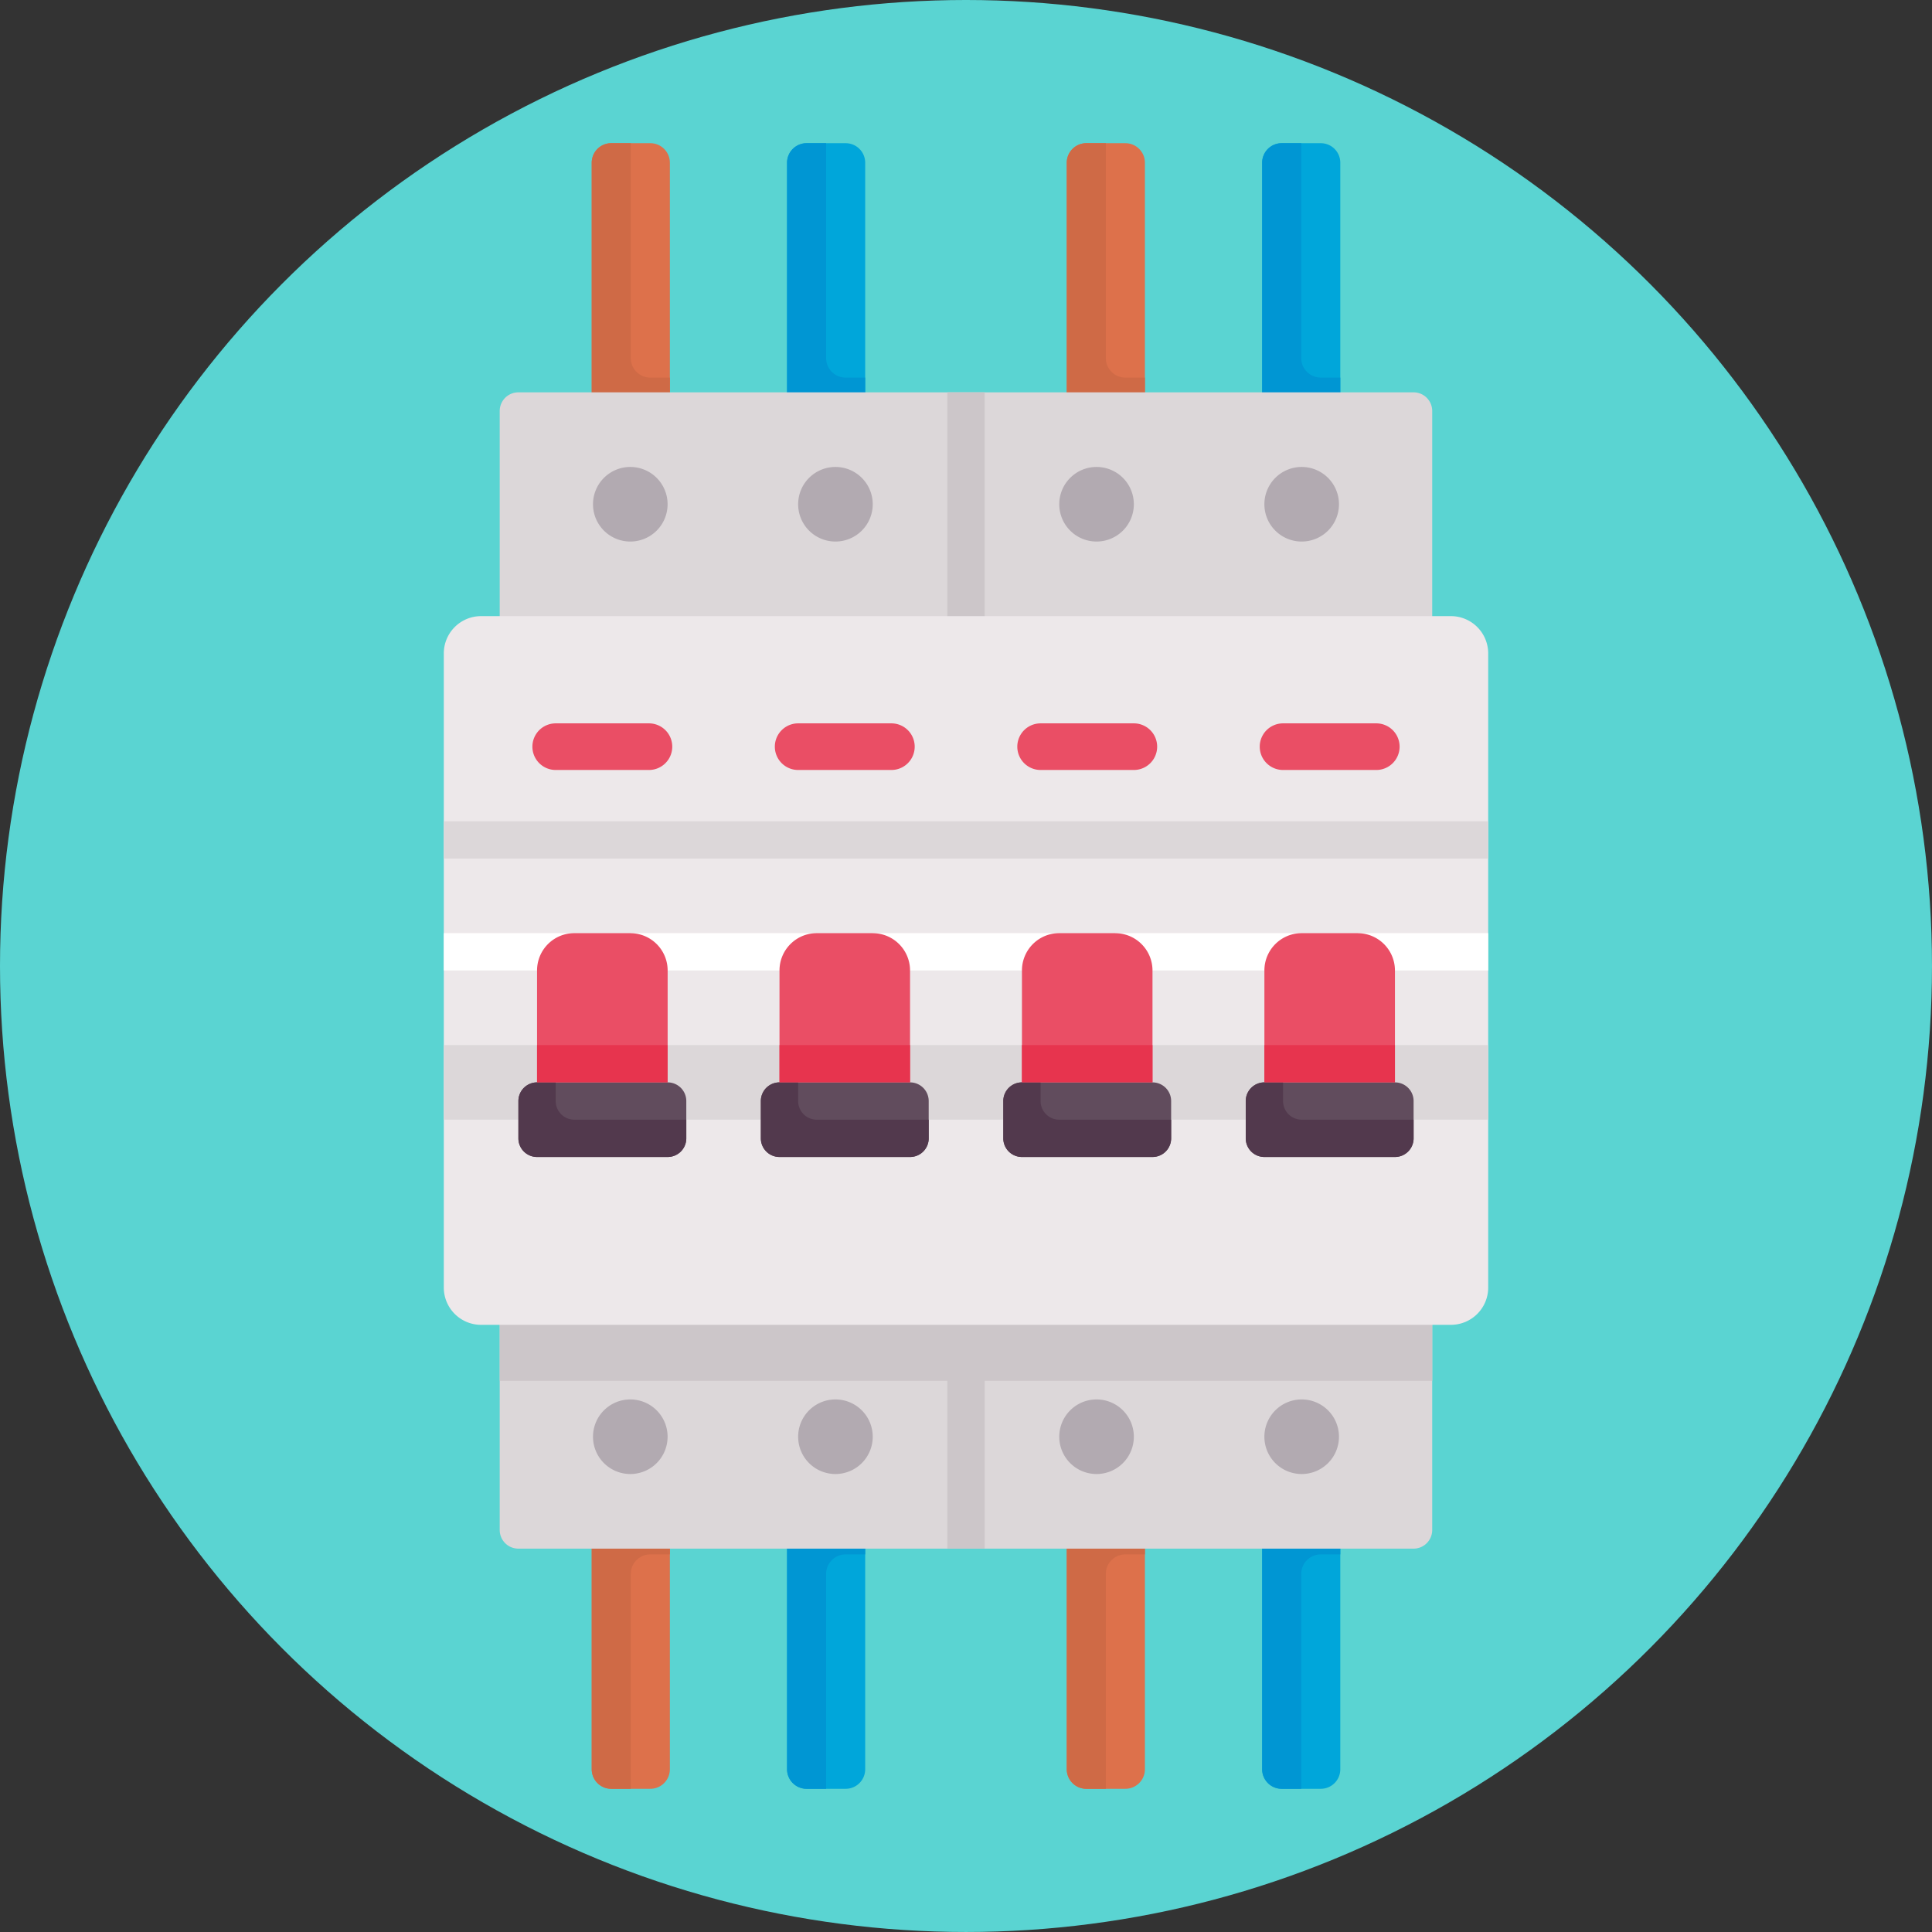 <svg xmlns="http://www.w3.org/2000/svg" width="182.343" height="182.343" viewBox="0 0 182.343 182.343">
  <rect x="0" y="0" width="182.343" height="182.343" fill="#333333" stroke="none"/>
  <g id="Grupo_9188" data-name="Grupo 9188" transform="translate(-559.387 -571.829)">
    <circle id="Elipse_157" data-name="Elipse 157" cx="91.171" cy="91.171" r="91.171" transform="translate(559.387 571.829)" fill="#5ad4d2"/>
    <g id="Grupo_9187" data-name="Grupo 9187">
      <path id="Trazado_9009" data-name="Trazado 9009" d="M665.6,740.657h-3.687a1.845,1.845,0,0,1-1.844-1.844V711.158h7.375v27.655a1.845,1.845,0,0,1-1.844,1.844Z" fill="#dd714b"/>
      <path id="Trazado_9010" data-name="Trazado 9010" d="M665.6,718.533h1.844v-7.375h-7.375v27.655a1.845,1.845,0,0,0,1.844,1.844h1.843v-20.28a1.844,1.844,0,0,1,1.844-1.844Z" fill="#cf6a46"/>
      <path id="Trazado_9011" data-name="Trazado 9011" d="M684.041,740.657h-3.687a1.845,1.845,0,0,1-1.844-1.844V711.158h7.375v27.655a1.844,1.844,0,0,1-1.844,1.844Z" fill="#00a6da"/>
      <path id="Trazado_9012" data-name="Trazado 9012" d="M684.041,718.533h1.844v-7.375H678.51v27.655a1.845,1.845,0,0,0,1.844,1.844H682.2v-20.28a1.843,1.843,0,0,1,1.843-1.844Z" fill="#0096d3"/>
      <path id="Trazado_9013" data-name="Trazado 9013" d="M620.765,740.657h-3.687a1.845,1.845,0,0,1-1.844-1.844V711.158h7.375v27.655a1.844,1.844,0,0,1-1.844,1.844Z" fill="#dd714b"/>
      <path id="Trazado_9014" data-name="Trazado 9014" d="M620.765,718.533h1.844v-7.375h-7.375v27.655a1.845,1.845,0,0,0,1.844,1.844h1.844v-20.28a1.843,1.843,0,0,1,1.843-1.844Z" fill="#cf6a46"/>
      <path id="Trazado_9015" data-name="Trazado 9015" d="M639.2,740.657h-3.687a1.844,1.844,0,0,1-1.843-1.844V711.158h7.374v27.655a1.844,1.844,0,0,1-1.844,1.844Z" fill="#00a6da"/>
      <path id="Trazado_9016" data-name="Trazado 9016" d="M639.2,718.533h1.844v-7.375h-7.374v27.655a1.844,1.844,0,0,0,1.843,1.844h1.844v-20.28a1.843,1.843,0,0,1,1.843-1.844Z" fill="#0096d3"/>
      <path id="Trazado_9017" data-name="Trazado 9017" d="M665.6,585.344h-3.687a1.844,1.844,0,0,0-1.844,1.843v27.655h7.375V587.187a1.844,1.844,0,0,0-1.844-1.843Z" fill="#dd714b"/>
      <path id="Trazado_9018" data-name="Trazado 9018" d="M665.6,607.467h1.844v7.375h-7.375V587.187a1.844,1.844,0,0,1,1.844-1.843h1.843v20.28a1.844,1.844,0,0,0,1.844,1.843Z" fill="#cf6a46"/>
      <path id="Trazado_9019" data-name="Trazado 9019" d="M684.041,585.344h-3.687a1.844,1.844,0,0,0-1.844,1.843v27.655h7.375V587.187a1.843,1.843,0,0,0-1.844-1.843Z" fill="#00a6da"/>
      <path id="Trazado_9020" data-name="Trazado 9020" d="M684.041,607.467h1.844v7.375H678.51V587.187a1.844,1.844,0,0,1,1.844-1.843H682.2v20.28a1.843,1.843,0,0,0,1.843,1.843Z" fill="#0096d3"/>
      <path id="Trazado_9021" data-name="Trazado 9021" d="M620.765,585.344h-3.687a1.844,1.844,0,0,0-1.844,1.843v27.655h7.375V587.187a1.843,1.843,0,0,0-1.844-1.843Z" fill="#dd714b"/>
      <path id="Trazado_9022" data-name="Trazado 9022" d="M620.765,607.467h1.844v7.375h-7.375V587.187a1.844,1.844,0,0,1,1.844-1.843h1.844v20.28a1.843,1.843,0,0,0,1.843,1.843Z" fill="#cf6a46"/>
      <path id="Trazado_9023" data-name="Trazado 9023" d="M639.2,585.344h-3.687a1.843,1.843,0,0,0-1.843,1.843v27.655h7.374V587.187a1.843,1.843,0,0,0-1.844-1.843Z" fill="#00a6da"/>
      <path id="Trazado_9024" data-name="Trazado 9024" d="M639.2,607.467h1.844v7.375h-7.374V587.187a1.843,1.843,0,0,1,1.843-1.843h1.844v20.28a1.843,1.843,0,0,0,1.843,1.843Z" fill="#0096d3"/>
      <g id="Grupo_9186" data-name="Grupo 9186">
        <path id="Trazado_9025" data-name="Trazado 9025" d="M692.8,717.99h-84.49a1.76,1.76,0,0,1-1.76-1.76V610.618a1.76,1.76,0,0,1,1.76-1.76H692.8a1.76,1.76,0,0,1,1.76,1.76V716.23a1.76,1.76,0,0,1-1.76,1.76Z" fill="#dcd7d9"/>
        <path id="Trazado_9026" data-name="Trazado 9026" d="M694.563,695.107H652.318v-86.25H648.8v86.25H606.553v7.041H648.8V717.99h3.52V702.148h42.245v-7.041Z" fill="#ccc6c9"/>
        <path id="Trazado_9027" data-name="Trazado 9027" d="M696.323,696.868h-91.53a3.521,3.521,0,0,1-3.52-3.521V633.5a3.52,3.52,0,0,1,3.52-3.521h91.53a3.521,3.521,0,0,1,3.521,3.521v59.846a3.52,3.52,0,0,1-3.521,3.521Z" fill="#ede8ea"/>
        <path id="Trazado_9028" data-name="Trazado 9028" d="M601.273,670.464h98.571v7.04H601.273v-7.04Z" fill="#dcd7d9"/>
        <path id="Trazado_9029" data-name="Trazado 9029" d="M601.273,659.9h98.571v3.52H601.273V659.9Z" fill="#fff"/>
        <path id="Trazado_9030" data-name="Trazado 9030" d="M601.273,649.343h98.571v3.52H601.273v-3.52Z" fill="#dcd7d9"/>
        <path id="Trazado_9031" data-name="Trazado 9031" d="M618.875,659.9h-5.281a3.52,3.52,0,0,0-3.52,3.52v10.561H622.4V663.424a3.52,3.52,0,0,0-3.52-3.52Z" fill="#ea4e65"/>
        <path id="Trazado_9032" data-name="Trazado 9032" d="M622.4,681.026H610.074a1.76,1.76,0,0,1-1.76-1.76v-3.521a1.76,1.76,0,0,1,1.76-1.76H622.4a1.76,1.76,0,0,1,1.76,1.76v3.521a1.76,1.76,0,0,1-1.76,1.76Z" fill="#614c5d"/>
        <path id="Trazado_9033" data-name="Trazado 9033" d="M620.635,644.5h-8.8a2.2,2.2,0,0,1,0-4.4h8.8a2.2,2.2,0,0,1,0,4.4Z" fill="#ea4e65"/>
        <path id="Trazado_9034" data-name="Trazado 9034" d="M643.517,644.5h-8.8a2.2,2.2,0,1,1,0-4.4h8.8a2.2,2.2,0,1,1,0,4.4Z" fill="#ea4e65"/>
        <path id="Trazado_9035" data-name="Trazado 9035" d="M666.4,644.5h-8.8a2.2,2.2,0,0,1,0-4.4h8.8a2.2,2.2,0,0,1,0,4.4Z" fill="#ea4e65"/>
        <path id="Trazado_9036" data-name="Trazado 9036" d="M689.282,644.5h-8.8a2.2,2.2,0,1,1,0-4.4h8.8a2.2,2.2,0,1,1,0,4.4Z" fill="#ea4e65"/>
        <path id="Trazado_9037" data-name="Trazado 9037" d="M613.594,677.506a1.761,1.761,0,0,1-1.76-1.761v-1.76h-1.76a1.76,1.76,0,0,0-1.76,1.76v3.521a1.76,1.76,0,0,0,1.76,1.76H622.4a1.76,1.76,0,0,0,1.76-1.76v-1.76Z" fill="#52394d"/>
        <path id="Trazado_9038" data-name="Trazado 9038" d="M610.073,670.464h12.321v3.52H610.073v-3.52Z" fill="#e7344e"/>
        <path id="Trazado_9039" data-name="Trazado 9039" d="M641.757,659.9h-5.28a3.521,3.521,0,0,0-3.521,3.52v10.561h12.322V663.424a3.521,3.521,0,0,0-3.521-3.52Z" fill="#ea4e65"/>
        <path id="Trazado_9040" data-name="Trazado 9040" d="M645.278,681.026H632.956a1.76,1.76,0,0,1-1.76-1.76v-3.521a1.76,1.76,0,0,1,1.76-1.76h12.322a1.76,1.76,0,0,1,1.76,1.76v3.521a1.76,1.76,0,0,1-1.76,1.76Z" fill="#614c5d"/>
        <path id="Trazado_9041" data-name="Trazado 9041" d="M636.477,677.506a1.761,1.761,0,0,1-1.761-1.761v-1.76h-1.76a1.76,1.76,0,0,0-1.76,1.76v3.521a1.76,1.76,0,0,0,1.76,1.76h12.321a1.76,1.76,0,0,0,1.761-1.76v-1.76Z" fill="#52394d"/>
        <path id="Trazado_9042" data-name="Trazado 9042" d="M632.956,670.464h12.321v3.52H632.956v-3.52Z" fill="#e7344e"/>
        <path id="Trazado_9043" data-name="Trazado 9043" d="M664.64,659.9h-5.281a3.52,3.52,0,0,0-3.52,3.52v10.561H668.16V663.424a3.52,3.52,0,0,0-3.52-3.52Z" fill="#ea4e65"/>
        <path id="Trazado_9044" data-name="Trazado 9044" d="M668.16,681.026H655.839a1.76,1.76,0,0,1-1.76-1.76v-3.521a1.76,1.76,0,0,1,1.76-1.76H668.16a1.76,1.76,0,0,1,1.76,1.76v3.521a1.76,1.76,0,0,1-1.76,1.76Z" fill="#614c5d"/>
        <path id="Trazado_9045" data-name="Trazado 9045" d="M659.359,677.506a1.761,1.761,0,0,1-1.76-1.761v-1.76h-1.76a1.76,1.76,0,0,0-1.76,1.76v3.521a1.76,1.76,0,0,0,1.76,1.76H668.16a1.76,1.76,0,0,0,1.76-1.76v-1.76Z" fill="#52394d"/>
        <path id="Trazado_9046" data-name="Trazado 9046" d="M655.838,670.464h12.321v3.52H655.838v-3.52Z" fill="#e7344e"/>
        <path id="Trazado_9047" data-name="Trazado 9047" d="M687.522,659.9h-5.28a3.521,3.521,0,0,0-3.521,3.52v10.561h12.322V663.424a3.52,3.52,0,0,0-3.521-3.52Z" fill="#ea4e65"/>
        <path id="Trazado_9048" data-name="Trazado 9048" d="M691.043,681.026H678.721a1.76,1.76,0,0,1-1.76-1.76v-3.521a1.76,1.76,0,0,1,1.76-1.76h12.322a1.76,1.76,0,0,1,1.76,1.76v3.521a1.76,1.76,0,0,1-1.76,1.76Z" fill="#614c5d"/>
        <path id="Trazado_9049" data-name="Trazado 9049" d="M682.242,677.506a1.761,1.761,0,0,1-1.76-1.761v-1.76h-1.761a1.76,1.76,0,0,0-1.76,1.76v3.521a1.76,1.76,0,0,0,1.76,1.76h12.322a1.76,1.76,0,0,0,1.76-1.76v-1.76Z" fill="#52394d"/>
        <path id="Trazado_9050" data-name="Trazado 9050" d="M678.722,670.464h12.321v3.52H678.722v-3.52Z" fill="#e7344e"/>
        <path id="Trazado_9051" data-name="Trazado 9051" d="M638.236,615.9a3.52,3.52,0,1,1-3.52,3.52,3.52,3.52,0,0,1,3.52-3.52Z" fill="#b2aab1"/>
        <path id="Trazado_9052" data-name="Trazado 9052" d="M618.876,615.9a3.52,3.52,0,1,1-3.521,3.52,3.52,3.52,0,0,1,3.521-3.52Z" fill="#b2aab1"/>
        <path id="Trazado_9053" data-name="Trazado 9053" d="M682.241,615.9a3.52,3.52,0,1,1-3.521,3.52,3.52,3.52,0,0,1,3.521-3.52Z" fill="#b2aab1"/>
        <path id="Trazado_9054" data-name="Trazado 9054" d="M662.88,615.9a3.52,3.52,0,1,1-3.52,3.52,3.52,3.52,0,0,1,3.52-3.52Z" fill="#b2aab1"/>
        <path id="Trazado_9055" data-name="Trazado 9055" d="M638.236,703.908a3.52,3.52,0,1,1-3.52,3.52,3.52,3.52,0,0,1,3.52-3.52Z" fill="#b2aab1"/>
        <path id="Trazado_9056" data-name="Trazado 9056" d="M618.876,703.908a3.52,3.52,0,1,1-3.521,3.52,3.52,3.52,0,0,1,3.521-3.52Z" fill="#b2aab1"/>
        <path id="Trazado_9057" data-name="Trazado 9057" d="M682.241,703.908a3.52,3.52,0,1,1-3.521,3.52,3.52,3.52,0,0,1,3.521-3.52Z" fill="#b2aab1"/>
        <path id="Trazado_9058" data-name="Trazado 9058" d="M662.88,703.908a3.52,3.52,0,1,1-3.52,3.52,3.52,3.52,0,0,1,3.52-3.52Z" fill="#b2aab1"/>
      </g>
    </g>
  </g>
</svg>
